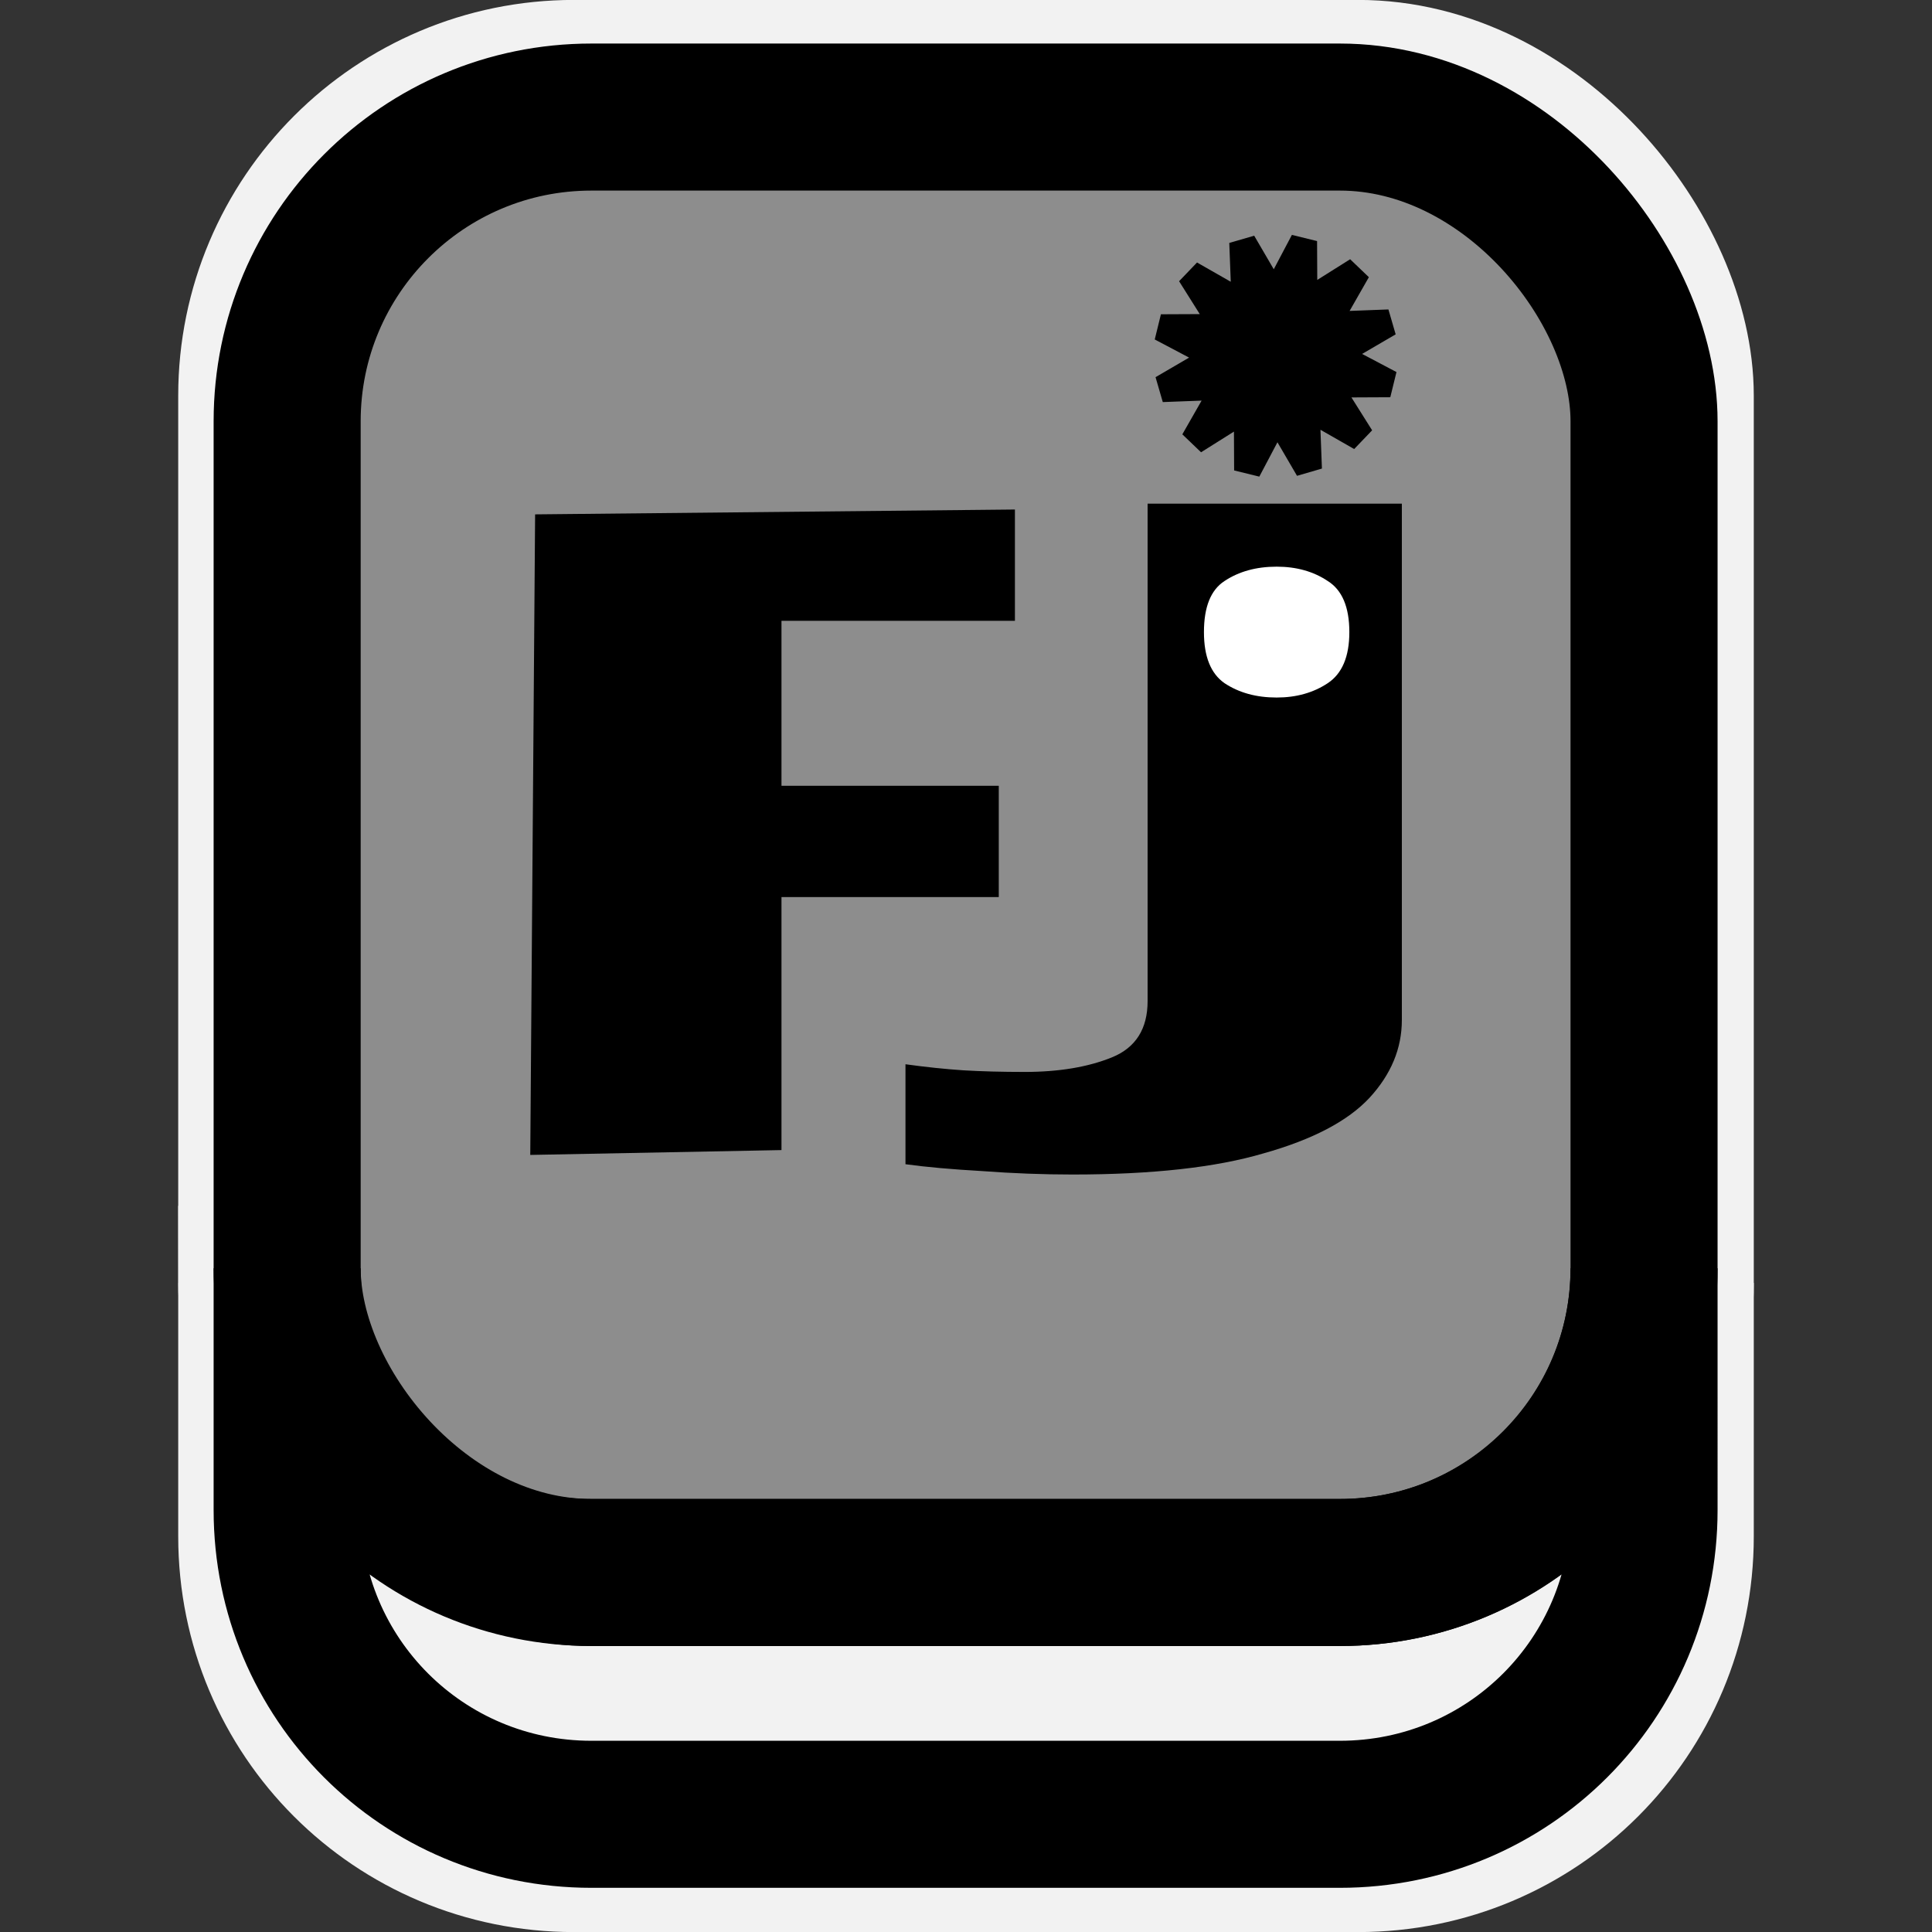 <?xml version="1.0" encoding="UTF-8" standalone="no"?>
<!-- Created with Inkscape (http://www.inkscape.org/) -->

<svg
   width="48"
   height="48"
   viewBox="0 0 12.7 12.7"
   version="1.1"
   id="svg5"
   xmlns="http://www.w3.org/2000/svg"
   xmlns:svg="http://www.w3.org/2000/svg"
   xmlns:rdf="http://www.w3.org/1999/02/22-rdf-syntax-ns#"
   xmlns:cc="http://creativecommons.org/ns#"
   xmlns:dc="http://purl.org/dc/elements/1.1/">
  <rect x="0" y="0" width="12.7" height="12.7" fill="#333333" stroke="none"/>
  <title
     id="title4653">Logos and Icons for Flexible Jobs</title>
  <defs
     id="defs2" />
  <g
     id="layer1">
    <g
       id="g2365"
       style="fill:#f2f2f2;fill-opacity:1;stroke:#f2f2f2;stroke-opacity:1">
      <rect
         style="font-size:3.175px;fill:#f2f2f2;fill-opacity:1;stroke:#f2f2f2;stroke-width:1.013;stroke-dasharray:none;stroke-opacity:1"
         id="rect2359"
         width="9.344"
         height="10.022"
         x="1.678"
         y="0.506"
         ry="2.095" />
      <path
         id="path2361"
         style="font-size:3.175px;fill:#f2f2f2;fill-opacity:1;stroke:#f2f2f2;stroke-width:1.013;stroke-dasharray:none;stroke-opacity:1"
         d="m 1.678,8.433 v 1.666 c 0,1.161 0.934,2.095 2.095,2.095 h 5.154 c 1.161,0 2.095,-0.934 2.095,-2.095 V 8.433 c 0,1.161 -0.934,2.095 -2.095,2.095 H 3.773 c -1.161,0 -2.095,-0.934 -2.095,-2.095 z" />
    </g>
    <g
       id="g2509"
       transform="matrix(1.074,0,0,1.074,-0.472,-0.472)">
      <rect
         style="font-size:3.175px;fill:#8d8d8d;fill-opacity:1;stroke:#000000;stroke-width:0.9;stroke-dasharray:none;stroke-opacity:1"
         id="rect1239"
         width="8.305"
         height="8.908"
         x="2.197"
         y="1.156"
         ry="1.862" />
      <path
         id="rect1231-0"
         style="font-size:3.175px;fill:none;stroke:#000000;stroke-width:0.9;stroke-dasharray:none;stroke-opacity:1"
         d="m 2.197,8.202 v 1.48 c 0,1.032 0.83,1.862 1.862,1.862 h 4.581 c 1.032,0 1.862,-0.83 1.862,-1.862 V 8.202 c 0,1.032 -0.83,1.862 -1.862,1.862 H 4.059 c -1.032,0 -1.862,-0.83 -1.862,-1.862 z" />
      <path
         style="fill:none;stroke:#000000;stroke-width:2.406;stroke-dasharray:none;stroke-opacity:1"
         id="path1320"
         d="M 12.054,29.302 9.2,24.412 6.557,29.419 6.53,23.757 1.737,26.771 4.545,21.855 -1.113,22.069 3.777,19.215 -1.23,16.571 4.432,16.545 1.418,11.752 6.334,14.56 6.12,8.902 l 2.854,4.89 2.643,-5.007 0.027,5.662 4.793,-3.014 -2.808,4.917 5.658,-0.214 -4.89,2.854 5.007,2.643 -5.662,0.027 3.014,4.793 -4.917,-2.808 z"
         transform="matrix(0.068,0,0,0.068,7.629,1.318)" />
      <g
         id="g1237"
         transform="matrix(1.236,0,0,1.236,-1.479,-2.486)">
        <path
           d="M 5.422,8.062 4.178,8.086 4.202,4.914 6.578,4.89 V 5.441 H 5.422 v 0.817 H 6.498 V 6.809 H 5.422 Z"
           style="font-weight:bold;font-size:3.175px;-inkscape-font-specification:'sans-serif, Bold';stroke-width:0.37"
           id="path950" />
        <path
           style="font-weight:bold;font-size:3.175px;-inkscape-font-specification:'sans-serif, Bold';fill:#000000;stroke-width:0.498"
           d="m 6.864,8.183 q -0.22,0 -0.448,-0.017 -0.228,-0.013 -0.38,-0.034 v -0.495 q 0.152,0.021 0.287,0.03 0.135,0.008 0.304,0.008 0.253,0 0.431,-0.072 0.177,-0.072 0.177,-0.279 V 4.861 h 1.259 v 2.557 q 0,0.211 -0.16,0.385 Q 8.173,7.976 7.81,8.078 7.455,8.183 6.864,8.183 Z"
           id="path1113" />
        <path
           style="font-weight:bold;font-size:3.175px;-inkscape-font-specification:'sans-serif, Bold';stroke-width:0.37"
           d="m 7.514,4.113 q 0,-0.187 0.102,-0.253 0.107,-0.071 0.258,-0.071 0.147,0 0.253,0.071 0.107,0.067 0.107,0.253 0,0.182 -0.107,0.253 -0.107,0.071 -0.253,0.071 -0.151,0 -0.258,-0.071 Q 7.514,4.296 7.514,4.113 Z"
           id="path952" />
        <path
           style="font-weight:bold;font-size:3.175px;-inkscape-font-specification:'sans-serif, Bold';fill:#ffffff;stroke-width:0.37"
           d="m 7.514,5.497 q 0,-0.187 0.102,-0.253 0.107,-0.071 0.258,-0.071 0.147,0 0.253,0.071 0.107,0.067 0.107,0.253 0,0.182 -0.107,0.253 -0.107,0.071 -0.253,0.071 -0.151,0 -0.258,-0.071 Q 7.514,5.679 7.514,5.497 Z"
           id="path1115" />
      </g>
    </g>
  </g>
</svg>
